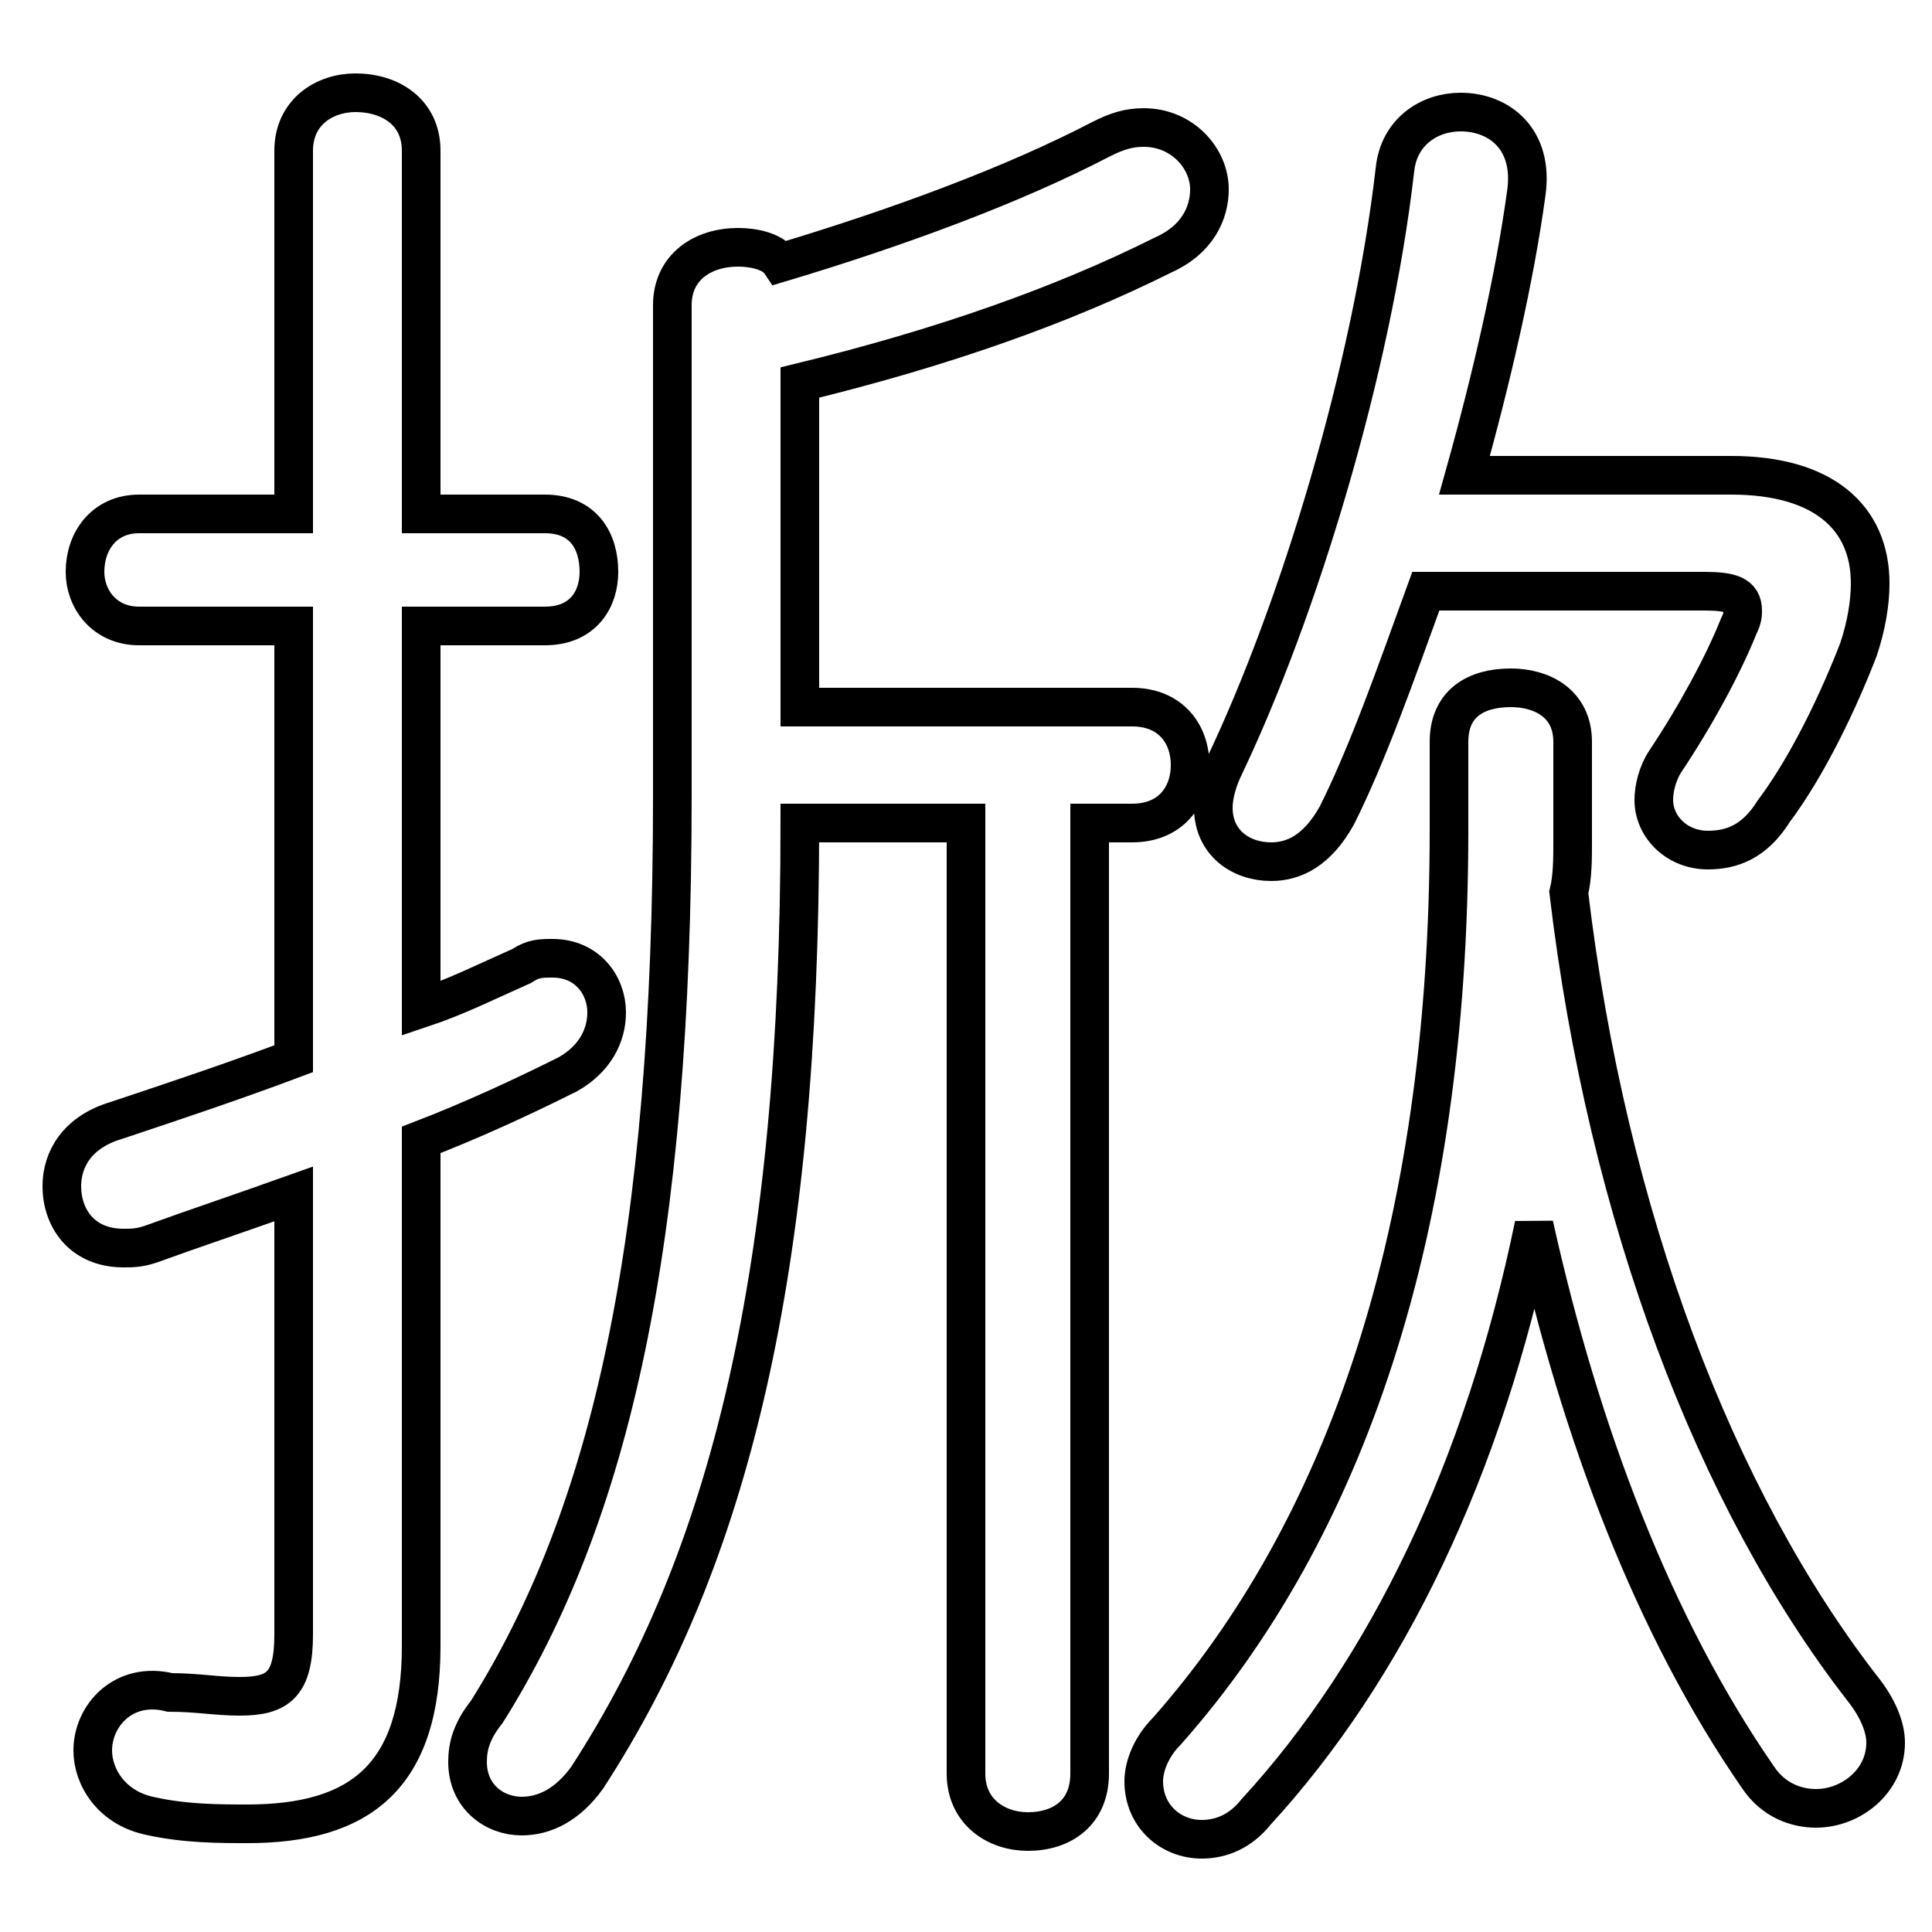 <svg xmlns="http://www.w3.org/2000/svg" viewBox="0 -44.0 50.0 50.0">
    <rect x="0" y="-44.0" width="50.0" height="50.0" fill="#808080" stroke="none"/>
    <g transform="scale(1, -1)">
        <!-- ボディの枠 -->
        <rect x="0" y="-6.0" width="50.0" height="50.0"
            stroke="white" fill="white"/>
        <!-- グリフ座標系の原点 -->
        <circle cx="0" cy="0" r="5" fill="white"/>
        <!-- グリフのアウトライン -->
        <g style="fill:none;stroke:#000000;stroke-width:1;">
<path d="M 44.1 28.7 C 44.8 28.7 45.1 28.6 45.1 28.2 C 45.1 28.1 45.1 28.0 45.0 27.8 C 44.6 26.8 43.9 25.5 43.1 24.3 C 42.9 24.0 42.8 23.6 42.8 23.3 C 42.8 22.6 43.4 22.0 44.2 22.0 C 44.8 22.0 45.4 22.2 45.9 23.0 C 46.8 24.2 47.6 25.9 48.1 27.2 C 48.3 27.8 48.4 28.4 48.4 28.9 C 48.4 30.6 47.2 31.7 44.8 31.7 L 37.9 31.7 C 38.6 34.2 39.2 36.8 39.5 39.0 C 39.7 40.4 38.8 41.1 37.8 41.1 C 37.0 41.1 36.2 40.6 36.1 39.6 C 35.5 34.4 33.6 28.2 31.7 24.2 C 31.5 23.8 31.4 23.4 31.4 23.1 C 31.4 22.2 32.1 21.7 32.9 21.7 C 33.5 21.7 34.1 22.0 34.6 22.9 C 35.4 24.5 36.1 26.5 36.9 28.7 Z M 10.9 14.5 C 12.2 15.0 13.5 15.6 14.7 16.2 C 15.4 16.6 15.7 17.2 15.7 17.8 C 15.7 18.5 15.2 19.2 14.3 19.2 C 14.0 19.2 13.8 19.2 13.5 19.0 C 12.6 18.6 11.8 18.2 10.9 17.9 L 10.9 27.8 L 14.1 27.8 C 15.1 27.8 15.5 28.5 15.5 29.2 C 15.5 30.0 15.1 30.7 14.1 30.7 L 10.9 30.7 L 10.9 40.1 C 10.9 41.1 10.1 41.6 9.2 41.6 C 8.4 41.6 7.6 41.1 7.6 40.1 L 7.6 30.7 L 3.6 30.7 C 2.7 30.7 2.2 30.0 2.2 29.2 C 2.2 28.5 2.7 27.8 3.6 27.8 L 7.6 27.8 L 7.6 16.6 C 6.0 16.0 4.5 15.5 3.0 15.0 C 2.0 14.7 1.6 14.0 1.6 13.3 C 1.6 12.5 2.1 11.7 3.2 11.7 C 3.4 11.7 3.6 11.7 3.9 11.8 C 5.0 12.2 6.2 12.6 7.6 13.1 L 7.6 1.7 C 7.6 0.4 7.2 0.1 6.2 0.1 C 5.6 0.1 5.1 0.2 4.4 0.2 C 3.2 0.5 2.4 -0.4 2.4 -1.3 C 2.4 -2.0 2.9 -2.8 3.9 -3.0 C 4.8 -3.2 5.7 -3.2 6.4 -3.2 C 9.3 -3.2 10.9 -2.0 10.9 1.4 Z M 20.7 25.7 L 20.7 34.1 C 24.4 35.0 27.5 36.1 30.1 37.4 C 31.0 37.8 31.3 38.5 31.3 39.1 C 31.3 39.9 30.6 40.7 29.6 40.7 C 29.2 40.7 28.9 40.6 28.5 40.4 C 26.2 39.2 23.2 38.1 20.2 37.2 C 20.0 37.5 19.5 37.6 19.1 37.6 C 18.2 37.6 17.4 37.1 17.4 36.1 L 17.4 23.4 C 17.4 11.8 15.8 4.8 12.6 -0.3 C 12.2 -0.8 12.1 -1.2 12.1 -1.6 C 12.1 -2.5 12.8 -3.0 13.5 -3.0 C 14.1 -3.0 14.7 -2.7 15.2 -2.0 C 18.9 3.7 20.7 11.1 20.7 22.7 L 25.0 22.7 L 25.0 -1.9 C 25.0 -2.9 25.8 -3.4 26.6 -3.4 C 27.5 -3.4 28.2 -2.9 28.2 -1.9 L 28.2 22.7 L 29.3 22.7 C 30.3 22.7 30.8 23.4 30.8 24.2 C 30.8 25.0 30.3 25.7 29.3 25.7 Z M 40.7 24.8 C 40.7 25.8 39.9 26.2 39.1 26.2 C 38.2 26.2 37.5 25.8 37.5 24.8 L 37.5 22.5 C 37.5 12.1 34.8 4.4 30.2 -0.8 C 29.8 -1.2 29.6 -1.7 29.6 -2.1 C 29.6 -3.0 30.3 -3.6 31.1 -3.6 C 31.6 -3.6 32.1 -3.4 32.5 -2.9 C 35.9 0.8 38.4 6.0 39.7 12.3 C 40.9 6.9 42.8 1.9 45.5 -2.0 C 45.9 -2.6 46.5 -2.8 47.0 -2.8 C 47.9 -2.8 48.8 -2.1 48.8 -1.1 C 48.8 -0.7 48.6 -0.2 48.2 0.3 C 44.4 5.2 41.6 12.5 40.6 20.9 C 40.7 21.3 40.7 21.8 40.7 22.2 Z"/>
</g>
</g>
</svg>